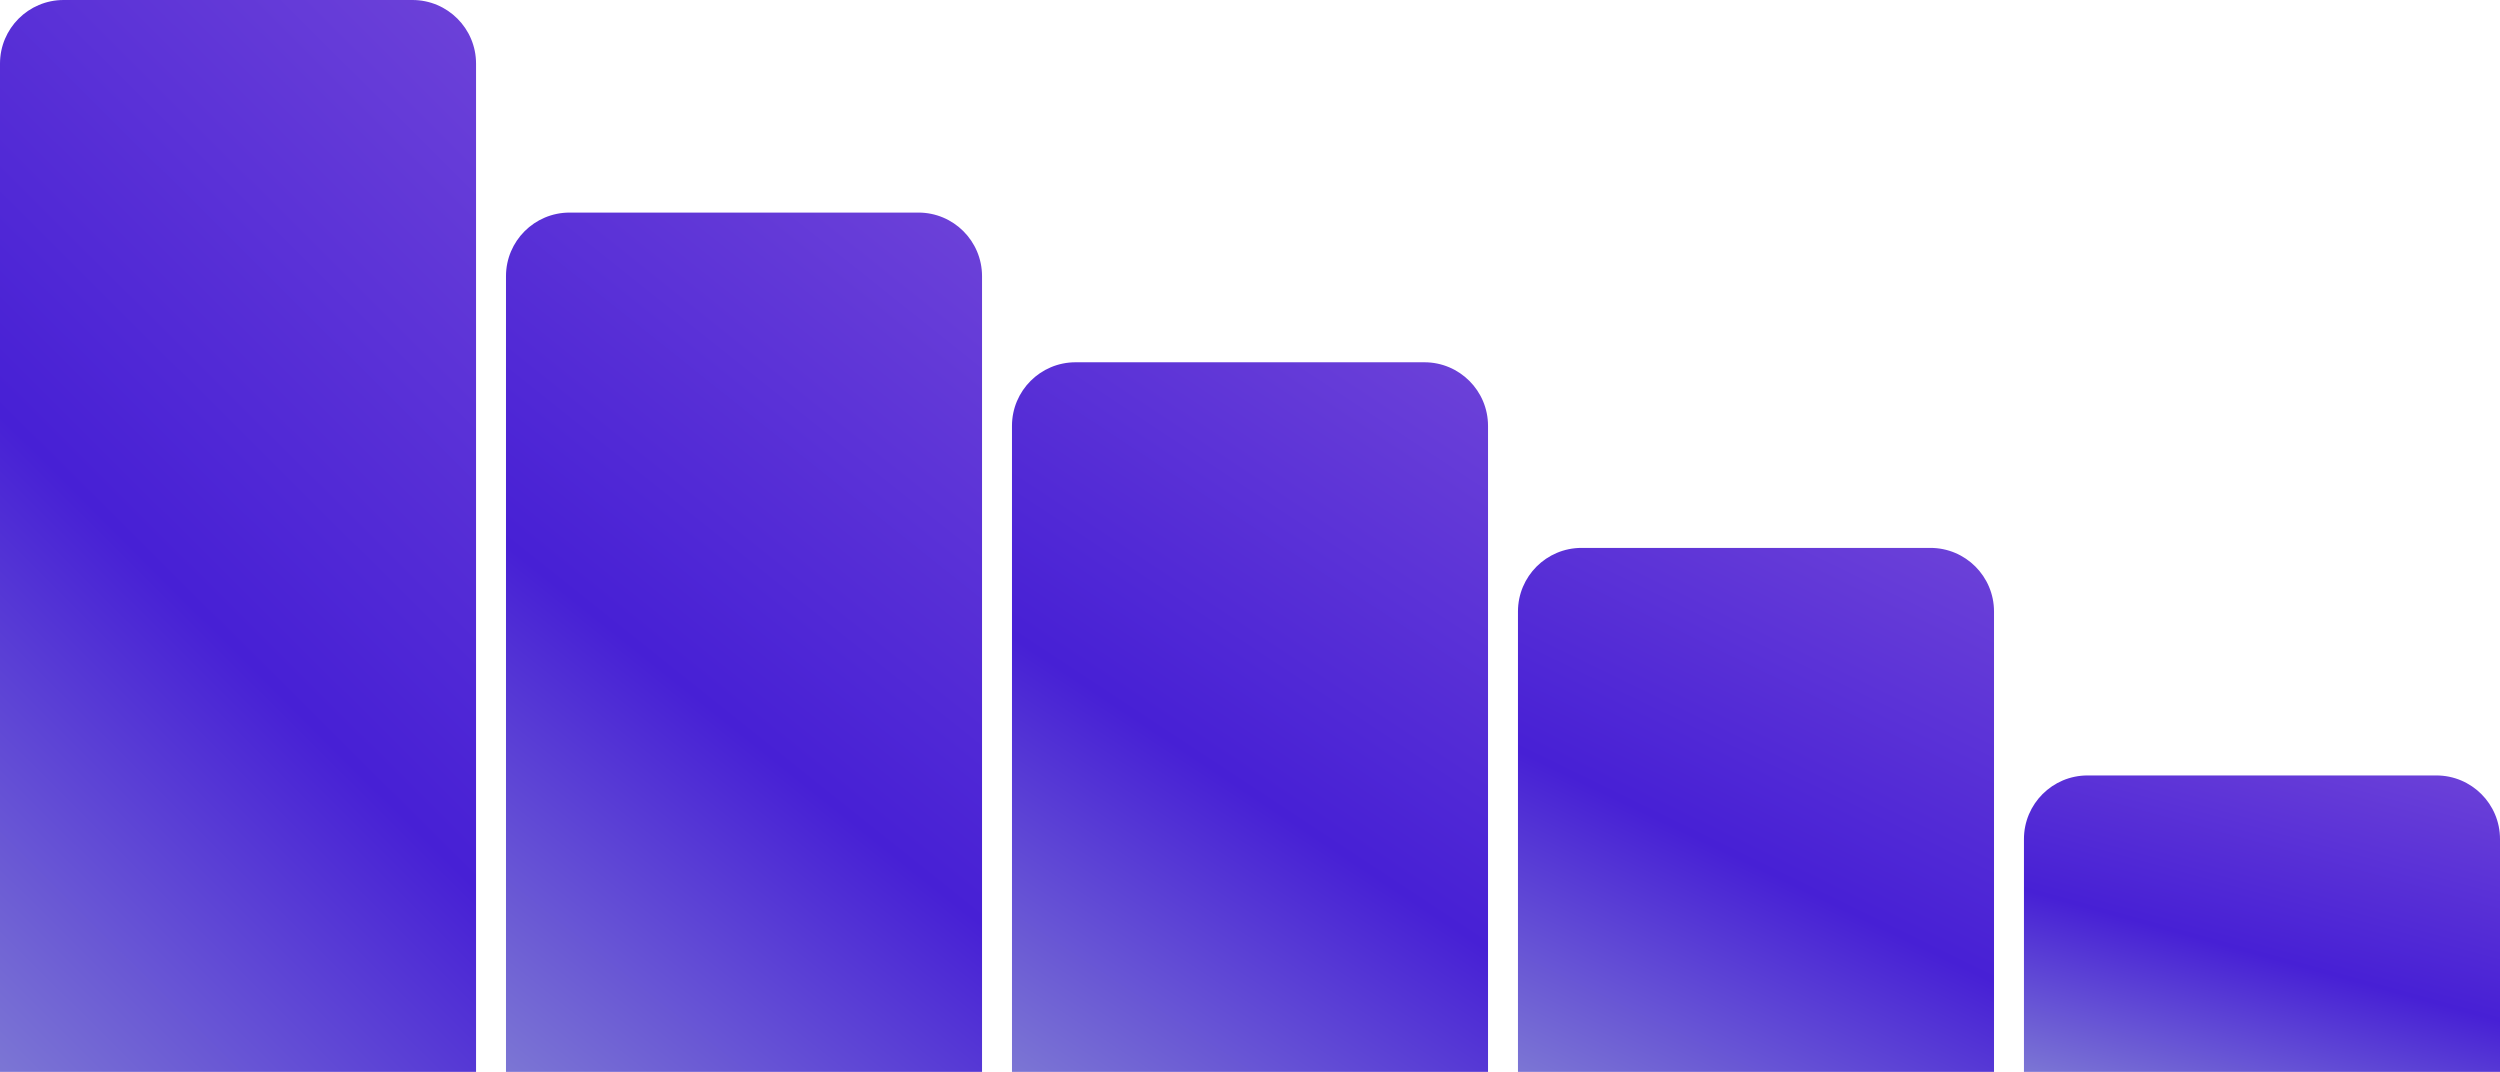 <svg width="786" height="337" viewBox="0 0 786 337" fill="none" xmlns="http://www.w3.org/2000/svg">
<path d="M159.083 86.834C159.083 75.788 168.037 66.834 179.083 66.834H288.752C299.798 66.834 308.752 75.788 308.752 86.834V336.992H159.083V86.834Z" fill="url(#paint0_linear_391_368)"/>
<path d="M318.165 133.899C318.165 122.854 327.119 113.899 338.165 113.899H447.835C458.88 113.899 467.835 122.854 467.835 133.899V336.992H318.165V133.899Z" fill="url(#paint1_linear_391_368)"/>
<path d="M477.248 192.261C477.248 181.215 486.202 172.261 497.248 172.261H606.917C617.963 172.261 626.917 181.215 626.917 192.261V336.992H477.248V192.261Z" fill="url(#paint2_linear_391_368)"/>
<path d="M636.33 263.801C636.33 252.755 645.284 243.801 656.33 243.801H766C777.045 243.801 786 252.755 786 263.801V336.992H636.33V263.801Z" fill="url(#paint3_linear_391_368)"/>
<path d="M0 20C0 8.954 8.954 -3.05176e-05 20 -3.05176e-05H129.669C140.715 -3.05176e-05 149.669 8.954 149.669 20V336.992H0V20Z" fill="url(#paint4_linear_391_368)"/>
<defs>
<linearGradient id="paint0_linear_391_368" x1="-60.244" y1="575.455" x2="532.707" y2="-168.314" gradientUnits="userSpaceOnUse">
<stop stop-color="#C85EDC"/>
<stop offset="0.303" stop-color="#8A8DD4"/>
<stop offset="0.476" stop-color="#4720D5"/>
<stop offset="0.812" stop-color="#8C5EDB"/>
</linearGradient>
<linearGradient id="paint1_linear_391_368" x1="98.838" y1="533.911" x2="560.21" y2="-166.905" gradientUnits="userSpaceOnUse">
<stop stop-color="#C85EDC"/>
<stop offset="0.303" stop-color="#8A8DD4"/>
<stop offset="0.476" stop-color="#4720D5"/>
<stop offset="0.812" stop-color="#8C5EDB"/>
</linearGradient>
<linearGradient id="paint2_linear_391_368" x1="257.921" y1="482.396" x2="549.579" y2="-117.584" gradientUnits="userSpaceOnUse">
<stop stop-color="#C85EDC"/>
<stop offset="0.303" stop-color="#8A8DD4"/>
<stop offset="0.476" stop-color="#4720D5"/>
<stop offset="0.812" stop-color="#8C5EDB"/>
</linearGradient>
<linearGradient id="paint3_linear_391_368" x1="417.003" y1="419.249" x2="524.287" y2="29.128" gradientUnits="userSpaceOnUse">
<stop stop-color="#C85EDC"/>
<stop offset="0.303" stop-color="#8A8DD4"/>
<stop offset="0.476" stop-color="#4720D5"/>
<stop offset="0.812" stop-color="#8C5EDB"/>
</linearGradient>
<linearGradient id="paint4_linear_391_368" x1="-219.327" y1="634.448" x2="539.375" y2="-128.49" gradientUnits="userSpaceOnUse">
<stop stop-color="#C85EDC"/>
<stop offset="0.303" stop-color="#8A8DD4"/>
<stop offset="0.476" stop-color="#4720D5"/>
<stop offset="0.812" stop-color="#8C5EDB"/>
</linearGradient>
</defs>
</svg>
